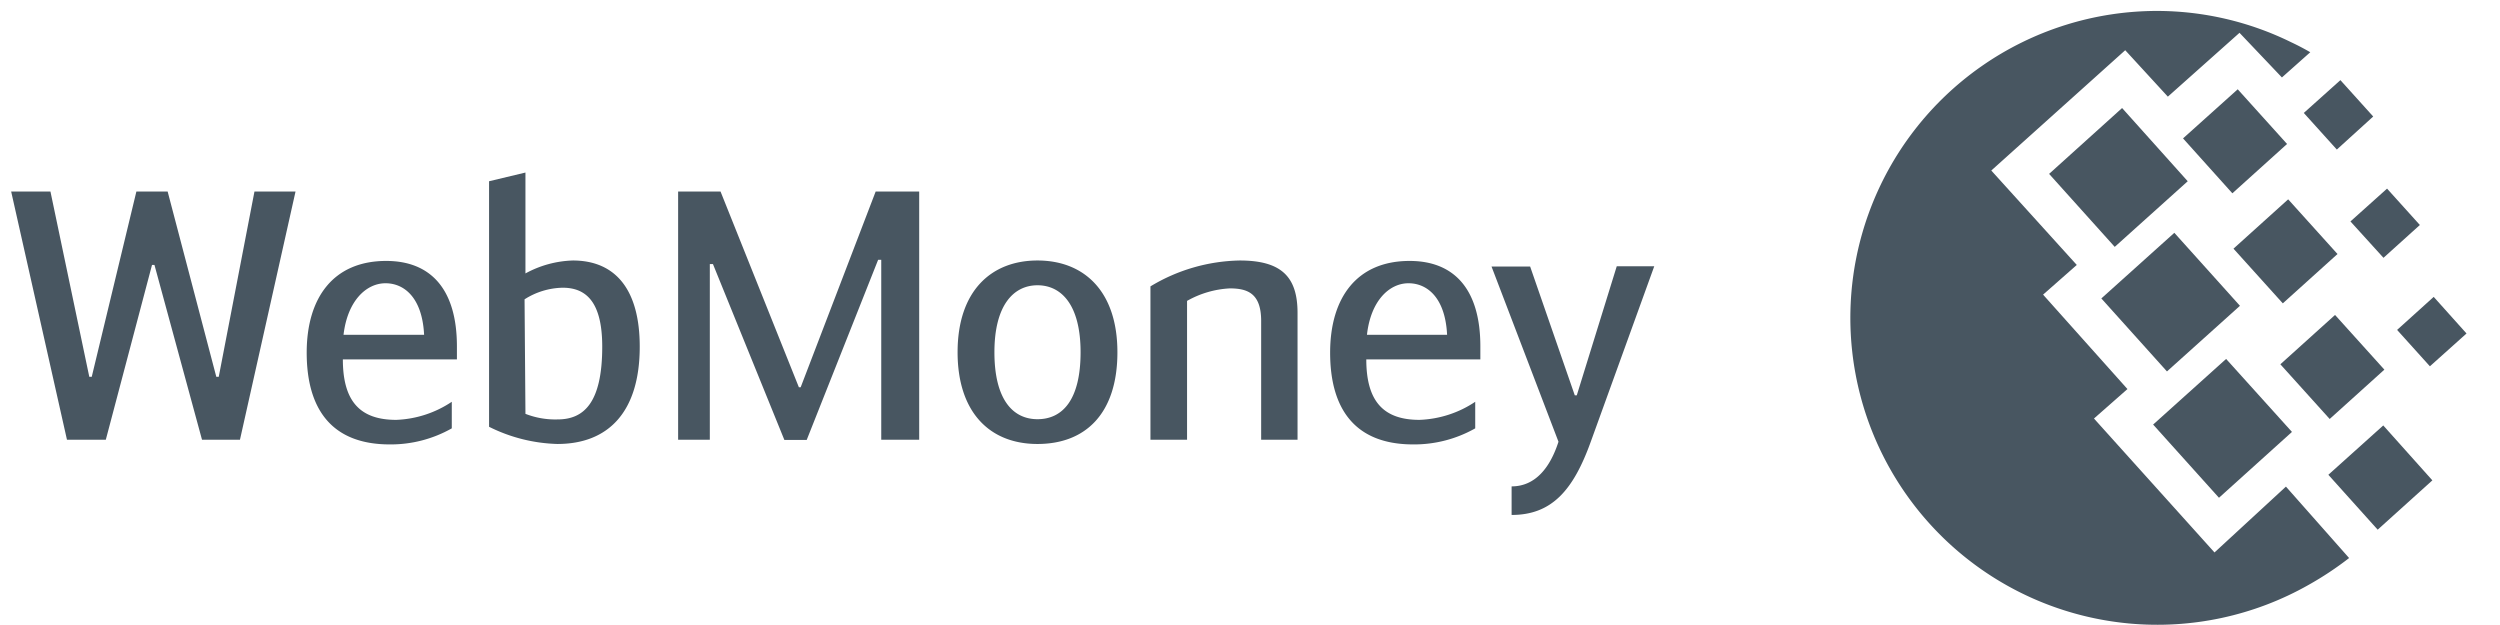 <svg width="56" height="14" xmlns="http://www.w3.org/2000/svg"><g fill="#485661" fill-rule="evenodd"><path d="M48.32.245a6.825 6.825 0 0 1 3 .7c.143.067.287.142.43.225l-.635.565-.95-1-1.605 1.43-.955-1.04-3 2.695 1.915 2.115-.755.665 1.89 2.115-.75.66 2.7 3 1.6-1.475 1.415 1.6a7.34 7.34 0 0 1-.905.6A6.875 6.875 0 1 1 48.325.245h-.005z"/><path d="M47.07 6.685l1.635-1.47 1.47 1.635-1.635 1.47-1.47-1.635zm1.16 2.825l1.635-1.47 1.475 1.635-1.635 1.475-1.475-1.64zM45.9 3.895l1.635-1.475 1.47 1.64-1.635 1.47-1.47-1.635zm3-.795L50.125 2l1.105 1.225-1.225 1.105L48.9 3.1zm2.18 5.06l1.225-1.105L53.41 8.28l-1.225 1.105L51.08 8.16zm1.075 2.475l1.23-1.105 1.1 1.23-1.225 1.105-1.105-1.23zm.495-5.675l.82-.735.735.815-.815.735-.74-.815zm-1.045-2.43l.82-.735.735.815-.815.74-.74-.82zm2.09 4.86l.82-.74.735.82-.82.735-.735-.815zM50.03 5.57l1.225-1.105L52.36 5.69l-1.225 1.105L50.03 5.57z"/><path fill-rule="nonzero" d="M3.46 5.935h-.055L2.37 9.85H1.5L.25 4.29h.88L2 8.44h.055l1-4.15h.7l1.09 4.15H4.9l.8-4.15h.92L5.375 9.85h-.85zM10.12 9v.595c-.424.24-.903.364-1.39.36-1.32 0-1.86-.815-1.86-2.055 0-1.24.605-2.055 1.78-2.055 1 0 1.585.635 1.585 1.915v.29H7.68c0 .94.385 1.355 1.195 1.355A2.395 2.395 0 0 0 10.12 9zM7.695 7.5H9.5c-.04-.825-.44-1.155-.865-1.155s-.85.385-.94 1.155zm4.075-1.375a2.36 2.36 0 0 1 1.06-.29c.975 0 1.5.675 1.5 1.93 0 1.465-.705 2.18-1.845 2.18a3.635 3.635 0 0 1-1.53-.385v-5.5l.815-.195v2.26zm0 3.145c.23.09.474.132.72.125.58 0 1-.36 1-1.63 0-1-.36-1.32-.885-1.32a1.64 1.64 0 0 0-.855.26l.02 2.565zm6.125-.595h.04l1.68-4.385h.975v5.56h-.85V5.82h-.07l-1.6 4.035h-.5l-1.6-3.94h-.07V9.85h-.71V4.29h.95zm3.555-.785c0-1.375.755-2.055 1.79-2.055 1.035 0 1.79.68 1.79 2.055s-.715 2.055-1.79 2.055c-1.075 0-1.79-.715-1.79-2.055zm2.755 0c0-1.06-.43-1.5-.965-1.5-.535 0-.965.445-.965 1.5s.41 1.5.965 1.5c.555 0 .965-.425.965-1.5zm1.565-1.475a4 4 0 0 1 2-.58c.94 0 1.295.37 1.295 1.175v2.84h-.815V7.19c0-.62-.305-.73-.705-.73a2.165 2.165 0 0 0-.955.28v3.11h-.82V6.415zM33.045 9v.595c-.424.24-.903.364-1.39.36-1.32 0-1.86-.815-1.86-2.055 0-1.24.605-2.055 1.78-2.055 1 0 1.585.635 1.585 1.915v.29h-2.555c0 .94.385 1.355 1.19 1.355.446-.016.88-.156 1.25-.405zM30.62 7.5h1.795c-.04-.825-.44-1.155-.865-1.155s-.845.385-.93 1.155zm5.595-1.535h.84l-1.42 3.925c-.39 1.085-.87 1.645-1.775 1.645v-.64c.535 0 .865-.425 1.05-1l-1.5-3.925h.865l1 2.885h.045l.895-2.89z"/></g></svg>